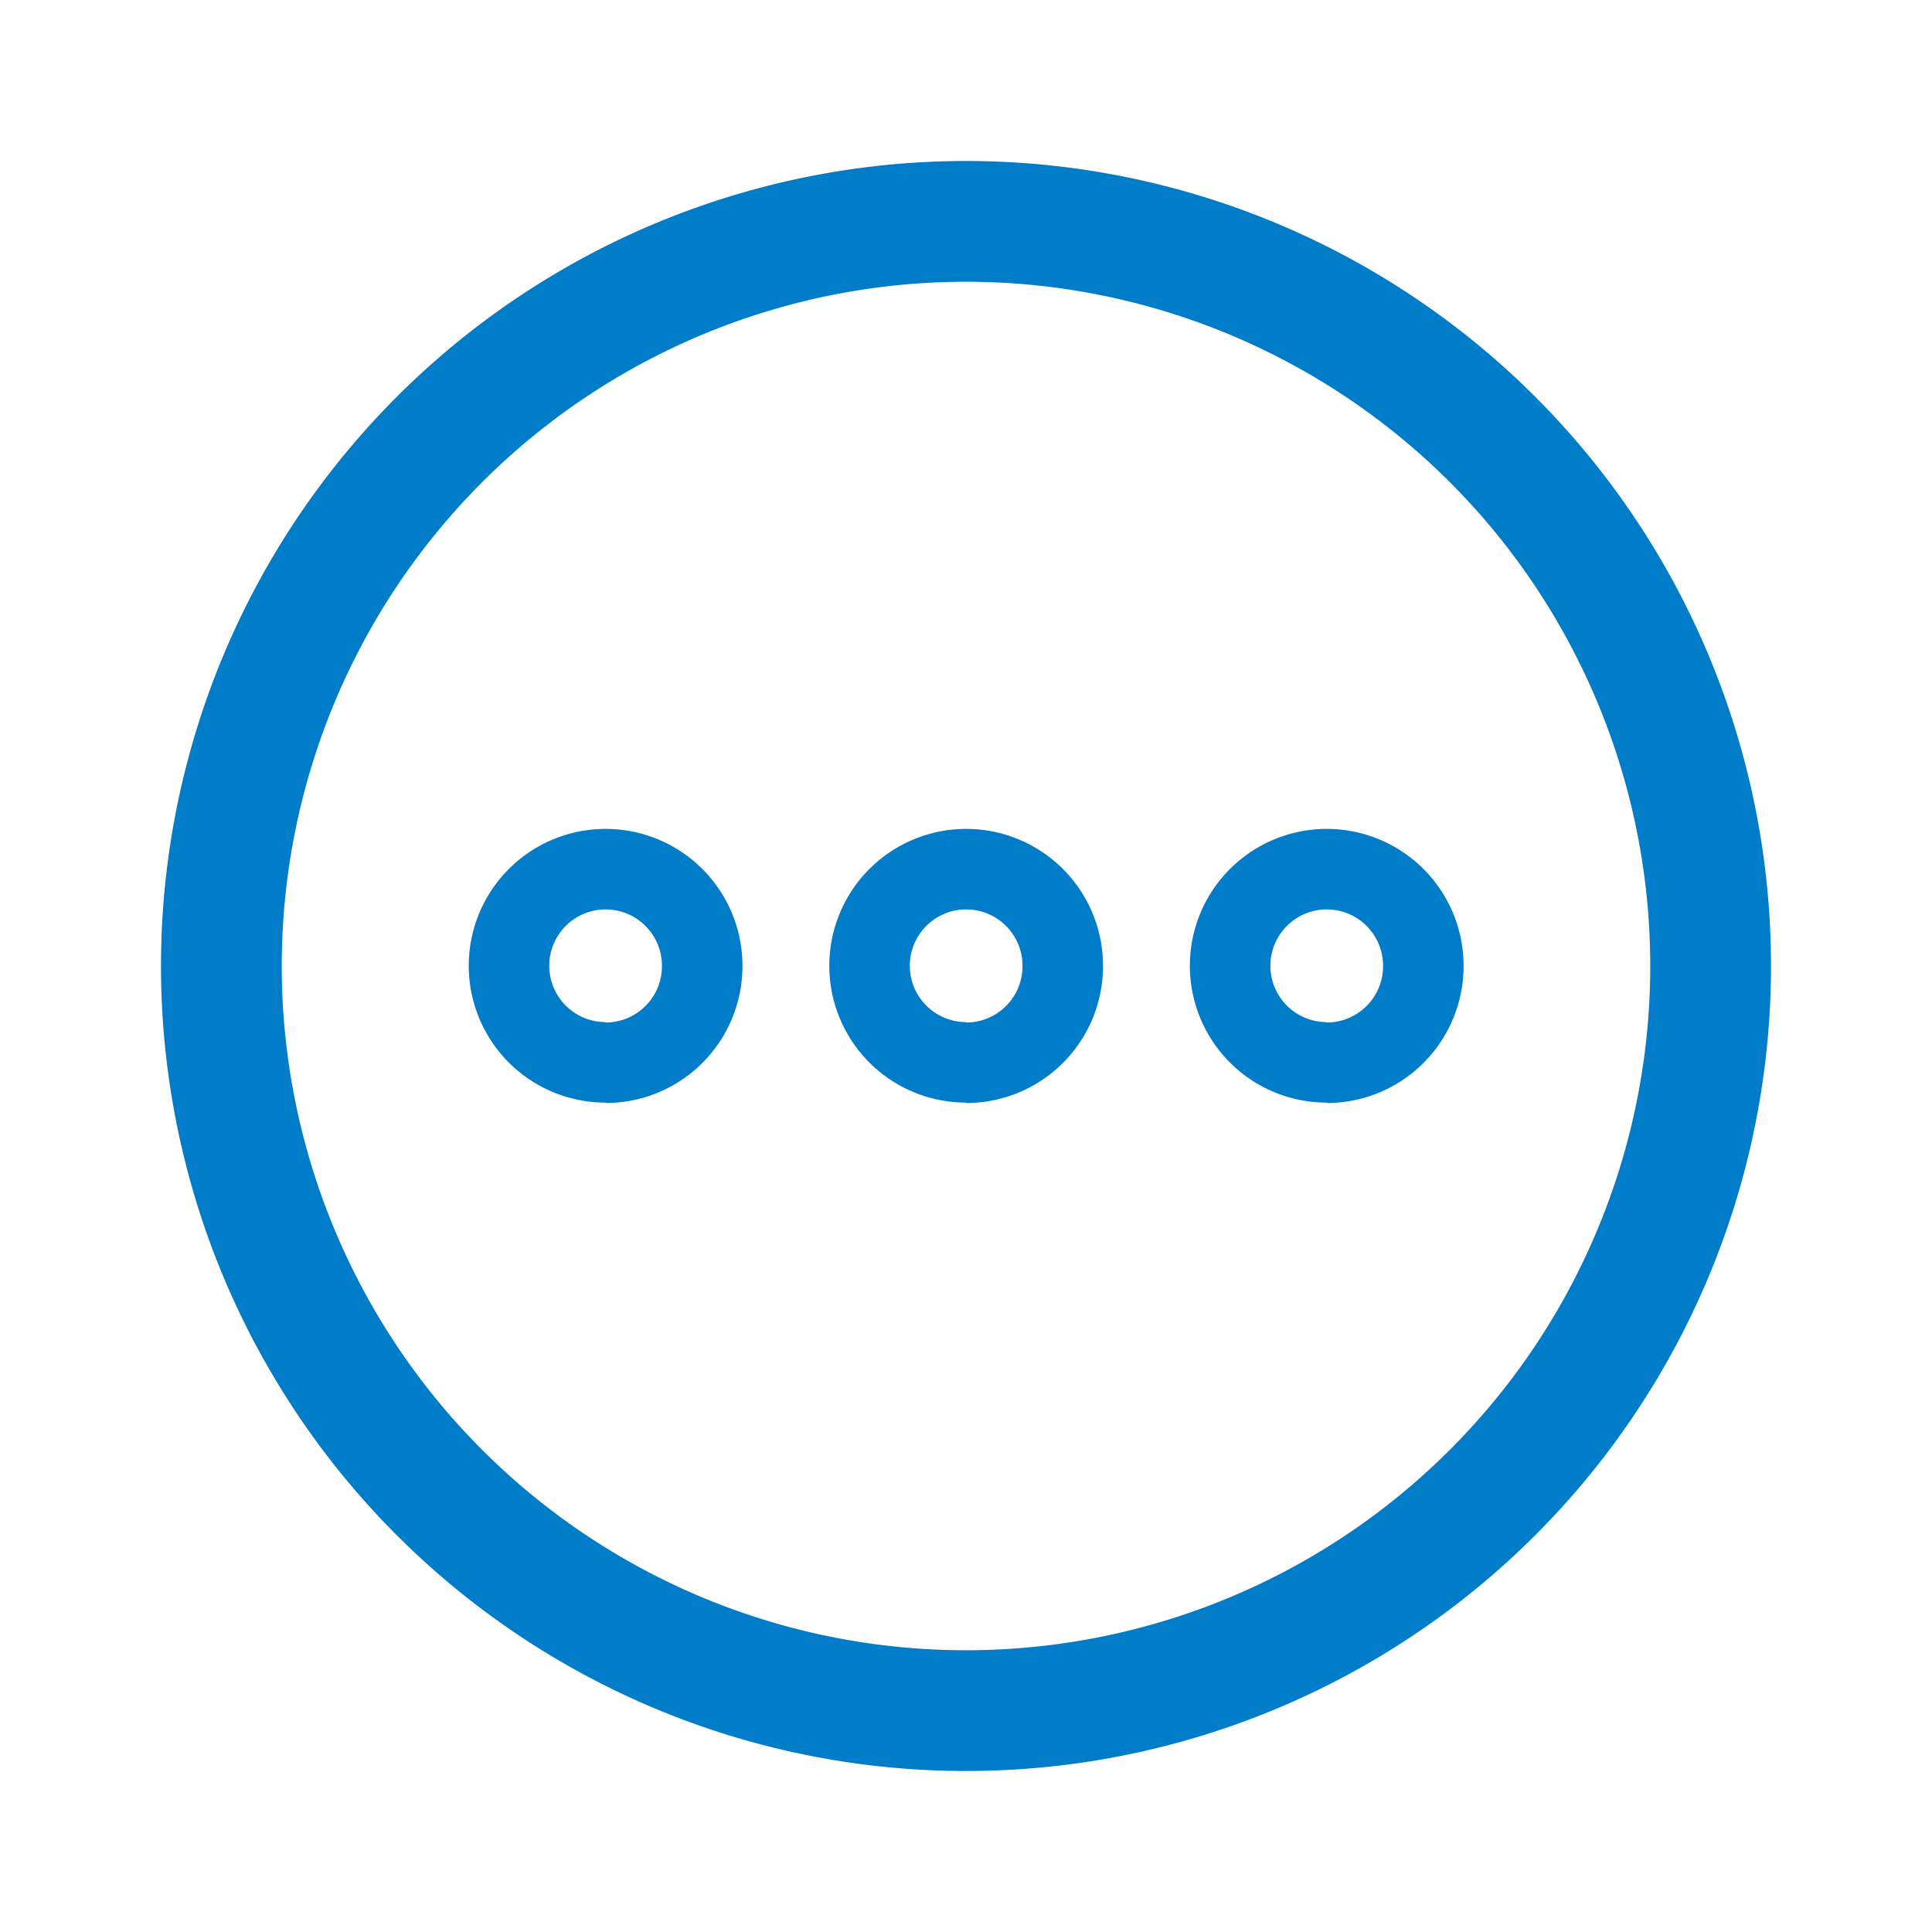 <svg xmlns="http://www.w3.org/2000/svg" width="24" height="24" viewBox="0 0 24 24"><g transform="translate(2 2)"><path d="M9.25,0A9.25,9.25,0,1,1,0,9.25,9.251,9.251,0,0,1,9.25,0Z" transform="translate(0.75 0.75)" fill="none" stroke="#007cc8" stroke-linecap="round" stroke-linejoin="round" stroke-miterlimit="10" stroke-width="1.5"/><path d="M1.2,2.395A1.2,1.2,0,1,1,2.4,1.2a1.2,1.2,0,0,1-1.2,1.2" transform="translate(4.323 8.802)" fill="none" stroke="#007cc8" stroke-width="1"/><path d="M1.2,2.395A1.2,1.2,0,1,1,2.4,1.2a1.2,1.2,0,0,1-1.2,1.2" transform="translate(8.802 8.802)" fill="none" stroke="#007cc8" stroke-width="1"/><path d="M1.2,2.395A1.2,1.2,0,1,1,2.4,1.2a1.2,1.2,0,0,1-1.2,1.2" transform="translate(13.281 8.802)" fill="none" stroke="#007cc8" stroke-width="1"/></g></svg>
